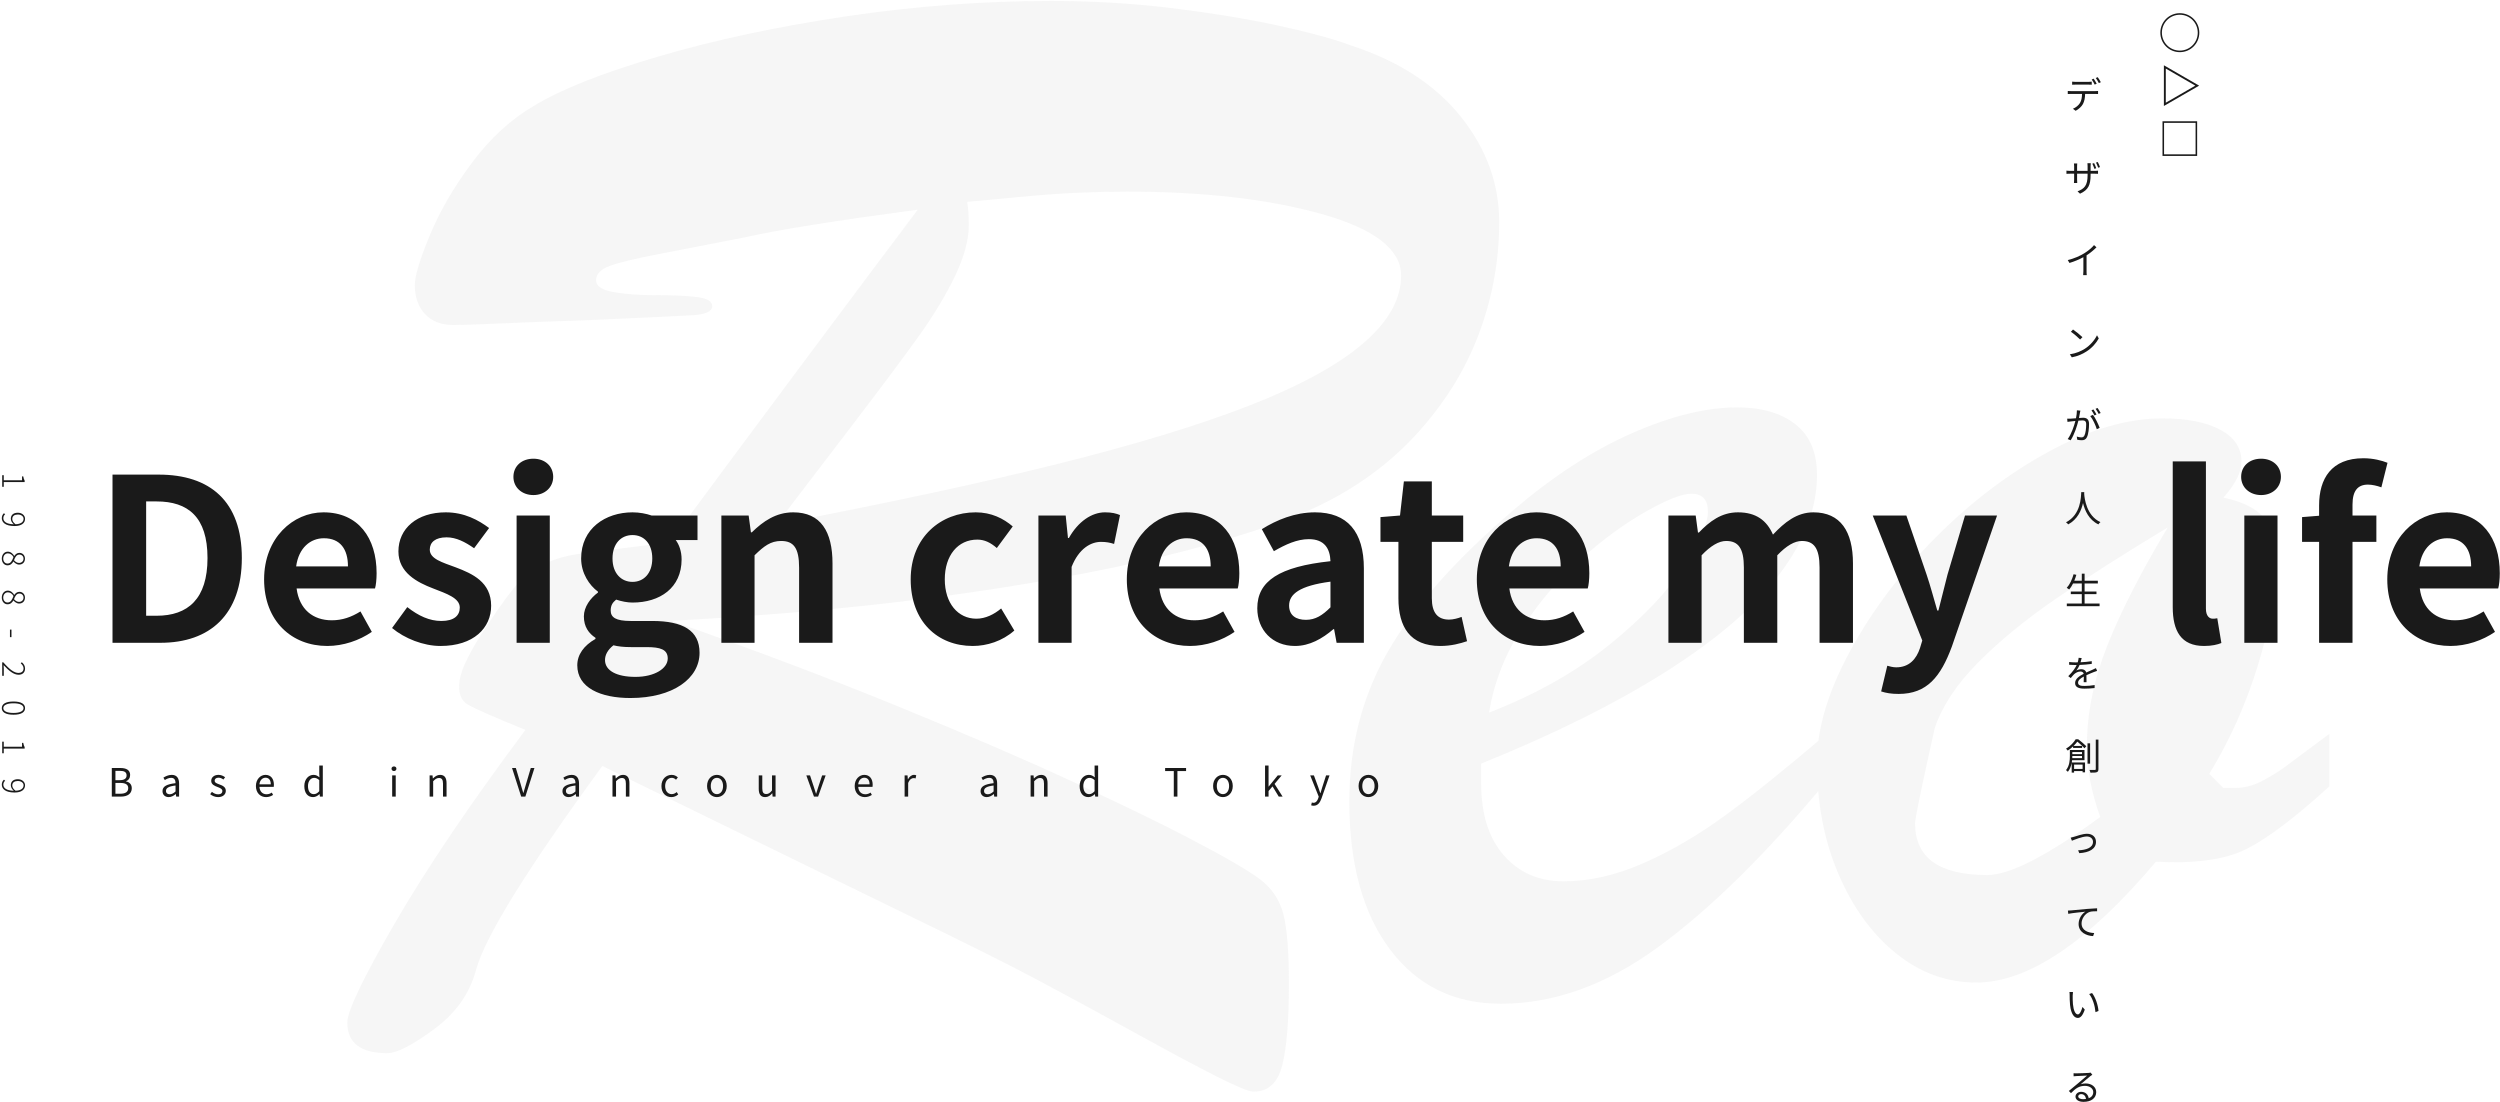 <?xml version="1.0" encoding="UTF-8"?>
<svg width="1089px" height="480px" viewBox="0 0 1089 480" version="1.1" xmlns="http://www.w3.org/2000/svg" xmlns:xlink="http://www.w3.org/1999/xlink">
    <!-- Generator: Sketch 55.2 (78181) - https://sketchapp.com -->
    <title>hero</title>
    <desc>Created with Sketch.</desc>
    <g id="Page-1" stroke="none" stroke-width="1" fill="none" fill-rule="evenodd">
        <g id="home" transform="translate(-389, -309)" fill-rule="nonzero">
            <g id="hero" transform="translate(-91, -140)">
                <g id="maintitle" transform="translate(631, 449)">
                    <path d="M240.234,396.555 L111.377,333.664 C78.564,378.554 60.221,408.176 56.348,422.531 C53.613,432.785 47.518,441.387 38.062,448.337 C28.605,455.287 21.826,458.762 17.725,458.762 C6.103,458.762 0.293,454.318 0.293,445.432 C0.293,440.419 7.186,426.006 20.972,402.194 C34.758,378.382 53.727,350.298 77.881,317.941 C64.437,312.473 56.12,308.827 52.93,307.004 C49.74,305.181 48.486,301.706 49.17,296.579 C49.854,291.452 53.841,283.42 61.133,272.482 C67.513,262.912 72.298,256.475 75.488,253.171 C78.678,249.867 82.438,247.246 86.768,245.31 C91.097,243.373 95.654,242.063 100.439,241.379 C105.225,240.695 118.669,238.986 140.771,236.252 C158.773,211.87 178.312,185.552 199.39,157.297 C220.467,129.042 236.93,107.053 248.779,91.33 C213.004,96.115 188.053,100.103 173.926,103.293 C158.887,106.255 146.297,108.705 136.157,110.642 C126.017,112.578 118.897,114.287 114.795,115.769 C110.693,117.25 108.643,119.357 108.643,122.092 C108.643,124.598 111.149,126.307 116.162,127.219 C121.175,128.13 127.498,128.586 135.132,128.586 C142.765,128.586 148.69,128.871 152.905,129.44 C157.121,130.01 159.229,131.32 159.229,133.371 C159.229,135.65 156.437,136.96 150.854,137.302 C145.272,137.644 129.606,138.384 103.857,139.523 C89.274,139.979 77.026,140.435 67.114,140.891 C57.202,141.346 50.309,141.574 46.436,141.574 C41.195,141.574 37.093,139.979 34.131,136.789 C31.169,133.599 29.688,129.383 29.688,124.143 C29.688,120.269 31.852,113.091 36.182,102.609 C40.511,92.128 46.663,81.532 54.639,70.822 C62.614,60.113 71.728,51.796 81.982,45.871 C93.604,38.807 111.662,31.687 136.157,24.509 C160.653,17.331 187.882,11.521 217.847,7.077 C247.811,2.634 277.49,0.412 306.885,0.412 C324.658,0.412 342.033,1.437 359.009,3.488 C375.985,5.539 391.365,8.046 405.151,11.008 C418.937,13.97 429.818,16.932 437.793,19.895 C458.529,26.731 474.422,37.098 485.474,50.998 C496.525,64.898 502.051,80.165 502.051,96.799 C502.051,112.977 499.259,128.757 493.677,144.138 C488.094,159.519 479.549,173.76 468.042,186.862 C456.535,199.965 442.692,210.617 426.514,218.82 C413.297,225.656 393.246,232.606 366.357,239.67 C339.469,246.734 306.999,253 268.945,258.469 C230.892,263.938 188.395,267.925 141.455,270.432 C176.546,282.736 209.302,295.098 239.722,307.517 C270.142,319.935 295.776,330.987 316.626,340.671 C337.476,350.355 353.825,358.273 365.674,364.426 C382.308,373.085 393.131,379.351 398.145,383.225 C403.158,387.098 406.462,392.111 408.057,398.264 C409.652,404.416 410.449,414.556 410.449,428.684 C410.449,444.634 409.481,456.426 407.544,464.06 C405.607,471.693 401.449,475.51 395.068,475.51 C393.018,475.51 387.606,473.288 378.833,468.845 C370.06,464.401 357.927,457.907 342.432,449.362 C326.937,440.817 312.866,433.184 300.22,426.462 C287.573,419.74 267.578,409.771 240.234,396.555 Z M270.312,87.912 C270.54,89.507 270.711,90.988 270.825,92.355 C270.939,93.723 270.996,95.659 270.996,98.166 C270.996,104.546 269.002,111.895 265.015,120.212 C261.027,128.529 255.9,137.074 249.634,145.847 C243.367,154.62 234.025,167.152 221.606,183.444 C209.188,199.737 197.738,214.719 187.256,228.391 C235.108,219.276 275.952,210.503 309.79,202.072 C343.628,193.641 371.484,185.153 393.359,176.608 C415.234,168.063 431.698,159.063 442.749,149.606 C453.801,140.15 459.326,130.295 459.326,120.041 C459.326,108.648 447.762,99.704 424.634,93.21 C401.505,86.716 373.194,83.469 339.697,83.469 C332.861,83.469 325.627,83.64 317.993,83.981 C310.36,84.323 301.245,85.007 290.649,86.032 C280.054,87.058 273.275,87.684 270.312,87.912 Z M494.189,332.639 L494.189,341.184 C494.189,354.628 497.493,365.109 504.102,372.629 C510.71,380.148 519.368,383.908 530.078,383.908 C541.244,383.908 552.808,381.288 564.771,376.047 C576.733,370.806 588.639,363.856 600.488,355.197 C612.337,346.538 626.807,334.917 643.896,320.334 L643.896,341.184 C618.148,372.173 593.994,395.928 571.436,412.448 C548.877,428.969 525.977,437.229 502.734,437.229 C482.454,437.229 466.39,429.367 454.541,413.645 C442.692,397.922 436.768,376.389 436.768,349.045 C436.768,325.119 442.35,303.415 453.516,283.933 C464.681,264.45 482.91,243.886 508.203,222.238 C525.521,207.427 542.725,196.262 559.814,188.742 C576.904,181.223 592.171,177.463 605.615,177.463 C616.325,177.463 624.813,179.912 631.079,184.812 C637.345,189.711 640.479,197.059 640.479,206.857 C640.479,221.213 635.124,235.511 624.414,249.753 C613.704,263.995 597.355,278.122 575.366,292.136 C553.377,306.149 526.319,319.65 494.189,332.639 Z M497.607,310.422 C518.115,302.447 535.661,292.535 550.244,280.686 C564.828,268.837 575.594,257.5 582.544,246.677 C589.494,235.853 592.969,227.935 592.969,222.922 C592.969,217.681 590.576,215.061 585.791,215.061 C581.689,215.061 575.024,217.681 565.796,222.922 C556.567,228.163 547.225,234.999 537.769,243.43 C528.312,251.861 519.824,261.773 512.305,273.166 C504.785,284.559 499.886,296.978 497.607,310.422 Z M863.672,319.65 L863.672,342.551 C848.633,356.223 836.556,365.337 827.441,369.895 C818.327,374.452 805.225,376.275 788.135,375.363 C758.512,410.455 732.422,428 709.863,428 C697.103,428 685.482,423.785 675,415.354 C664.518,406.922 656.144,395.415 649.878,380.832 C643.612,366.249 640.479,349.956 640.479,331.955 C640.479,317.372 645.321,301.193 655.005,283.42 C664.689,265.646 677.222,249.069 692.603,233.688 C707.983,218.308 724.447,205.889 741.992,196.433 C759.538,186.976 775.83,182.248 790.869,182.248 C801.579,182.248 810.01,183.9 816.162,187.204 C822.314,190.508 825.391,195.122 825.391,201.047 C825.391,205.604 822.77,210.845 817.529,216.77 C826.188,218.592 832.113,221.612 835.303,225.827 C838.493,230.043 840.088,237.733 840.088,248.898 C840.088,259.836 837.524,273.622 832.397,290.256 C827.27,306.89 820.264,322.499 811.377,337.082 L817.529,343.234 L822.656,343.234 C826.53,343.234 830.347,342.266 834.106,340.329 C837.866,338.392 841.227,336.341 844.189,334.177 C847.152,332.012 853.646,327.17 863.672,319.65 Z M793.262,229.758 C774.349,241.151 758.171,251.462 744.727,260.69 C731.282,269.919 719.889,279.261 710.547,288.718 C701.204,298.174 694.938,307.687 691.748,317.258 C686.051,342.779 683.203,356.564 683.203,358.615 C683.203,373.654 693.685,381.174 714.648,381.174 C724.447,381.174 740.853,372.743 763.867,355.881 C759.993,345.171 758.057,334.917 758.057,325.119 C758.057,310.764 761.019,296.123 766.943,281.198 C772.868,266.273 781.641,249.126 793.262,229.758 Z" id="Reo" fill="#C5C5C5" opacity="0.167"></path>
                    <path d="M762.32,36.47 L761.45,36.857 C761.128,36.196 760.58,35.23 760.145,34.634 L760.999,34.263 C761.401,34.843 761.982,35.81 762.32,36.47 Z M758.663,36.857 L753.104,36.857 C752.572,36.857 752.041,36.873 751.622,36.905 L751.622,35.568 C752.089,35.616 752.572,35.665 753.088,35.665 L758.663,35.665 C759.114,35.665 759.694,35.633 760.161,35.568 L760.161,36.905 C759.694,36.873 759.13,36.857 758.663,36.857 Z M751.122,39.693 L761.659,39.693 C761.998,39.693 762.529,39.677 762.916,39.628 L762.916,40.949 C762.562,40.933 762.046,40.917 761.659,40.917 L757.277,40.917 C757.229,42.657 756.971,44.123 756.326,45.316 C755.746,46.395 754.522,47.555 753.152,48.264 L751.96,47.378 C753.217,46.862 754.377,45.928 755.005,44.913 C755.714,43.785 755.891,42.432 755.94,40.917 L751.122,40.917 C750.623,40.917 750.156,40.917 749.721,40.949 L749.721,39.628 C750.156,39.66 750.623,39.693 751.122,39.693 Z M761.917,33.973 L762.771,33.619 C763.19,34.199 763.818,35.214 764.124,35.81 L763.254,36.196 C762.9,35.488 762.384,34.585 761.917,33.973 Z M762.127,73.292 L761.337,73.566 C761.095,72.873 760.725,71.906 760.419,71.294 L761.192,71.052 C761.482,71.633 761.917,72.631 762.127,73.292 Z M759.661,74.436 L761.418,74.436 C762.143,74.436 762.674,74.388 762.9,74.339 L762.9,75.709 C762.723,75.693 762.143,75.66 761.434,75.66 L759.661,75.66 L759.661,76.224 C759.661,80.51 758.727,82.717 755.053,84.377 L753.974,83.346 C756.906,82.234 758.356,80.848 758.356,76.337 L758.356,75.66 L753.781,75.66 L753.781,78.271 C753.781,78.867 753.829,79.576 753.845,79.721 L752.411,79.721 C752.427,79.576 752.492,78.883 752.492,78.271 L752.492,75.66 L750.752,75.66 C750.043,75.66 749.318,75.709 749.141,75.709 L749.141,74.323 C749.286,74.355 750.075,74.436 750.752,74.436 L752.492,74.436 L752.492,72.374 C752.492,71.842 752.443,71.343 752.411,71.197 L753.845,71.197 C753.829,71.343 753.781,71.81 753.781,72.358 L753.781,74.436 L758.356,74.436 L758.356,72.422 C758.356,71.794 758.308,71.262 758.292,71.101 L759.742,71.101 C759.726,71.262 759.661,71.794 759.661,72.422 L759.661,74.436 Z M762.014,70.811 L762.787,70.569 C763.093,71.149 763.528,72.132 763.754,72.793 L762.964,73.05 C762.707,72.341 762.336,71.407 762.014,70.811 Z M761.16,106.762 L762.223,107.729 C761.111,108.857 759.565,110.178 757.905,111.225 L757.905,118.121 C757.905,118.733 757.937,119.523 758.002,119.845 L756.423,119.845 C756.471,119.539 756.52,118.733 756.52,118.121 L756.52,112.031 C754.796,112.982 752.572,113.916 750.462,114.544 L749.721,113.288 C752.411,112.659 755.15,111.435 756.922,110.323 C758.566,109.308 760.258,107.906 761.16,106.762 Z M752.008,143.536 C753.152,144.293 755.215,145.969 756.117,146.871 L755.102,147.886 C754.296,147.048 752.282,145.324 751.09,144.519 L752.008,143.536 Z M750.623,154.331 C753.442,153.912 755.537,152.929 757.067,151.978 C759.549,150.416 761.514,148.031 762.449,146.049 L763.222,147.419 C762.11,149.433 760.241,151.624 757.809,153.138 C756.197,154.17 754.167,155.152 751.477,155.652 L750.623,154.331 Z M764.044,179.906 L763.174,180.293 C762.819,179.6 762.288,178.682 761.837,178.07 L762.69,177.715 C763.109,178.295 763.738,179.31 764.044,179.906 Z M762.239,180.567 L761.353,180.954 C761.031,180.309 760.483,179.326 760.048,178.714 L760.902,178.36 C761.305,178.924 761.901,179.923 762.239,180.567 Z M753.7,178.73 L755.215,178.875 C755.15,179.181 755.07,179.504 755.021,179.826 C754.925,180.293 754.78,181.228 754.602,182.081 C755.344,182.017 756.004,181.969 756.391,181.969 C757.825,181.969 758.985,182.533 758.985,184.692 C758.985,186.593 758.727,189.106 758.066,190.443 C757.551,191.507 756.761,191.765 755.73,191.765 C755.118,191.765 754.361,191.652 753.845,191.539 L753.636,190.17 C754.312,190.395 755.15,190.524 755.601,190.524 C756.181,190.524 756.649,190.395 756.987,189.702 C757.502,188.639 757.744,186.561 757.744,184.837 C757.744,183.387 757.084,183.129 756.052,183.129 C755.666,183.129 755.037,183.177 754.345,183.242 C753.765,185.529 752.669,189.122 750.993,191.797 L749.688,191.265 C751.316,189.09 752.492,185.497 753.04,183.37 C752.202,183.451 751.444,183.532 751.026,183.58 C750.639,183.628 749.994,183.693 749.592,183.773 L749.463,182.371 C749.962,182.388 750.365,182.388 750.881,182.371 C751.412,182.355 752.331,182.275 753.297,182.194 C753.523,181.05 753.716,179.81 753.7,178.73 Z M759.516,181.244 L760.693,180.696 C761.691,181.985 763.077,184.885 763.609,186.367 L762.368,186.979 C761.885,185.336 760.628,182.549 759.516,181.244 Z M755.585,214.36 L756.906,214.36 C756.89,214.569 756.89,214.827 756.874,215.101 C757.019,217.228 757.889,224.671 763.947,227.442 C763.609,227.7 763.238,228.103 763.061,228.425 C758.904,226.46 757.132,222.335 756.359,219.113 C755.65,222.335 753.99,226.218 749.914,228.425 C749.704,228.135 749.318,227.765 748.947,227.507 C755.472,224.172 755.472,216.486 755.585,214.36 Z M757.051,262.911 L763.577,262.911 L763.577,264.071 L749.302,264.071 L749.302,262.911 L755.827,262.911 L755.827,258.818 L751.042,258.818 L751.042,257.658 L755.827,257.658 L755.827,254.146 L752.041,254.146 C751.525,255.161 750.961,256.047 750.349,256.772 C750.123,256.579 749.592,256.224 749.269,256.063 C750.591,254.645 751.622,252.422 752.25,250.134 L753.458,250.392 C753.201,251.278 752.911,252.148 752.556,252.97 L755.827,252.97 L755.827,249.876 L757.051,249.876 L757.051,252.97 L762.819,252.97 L762.819,254.146 L757.051,254.146 L757.051,257.658 L762.223,257.658 L762.223,258.818 L757.051,258.818 L757.051,262.911 Z M757.889,297.171 L756.649,297.171 C756.697,296.558 756.713,295.527 756.713,294.689 C755.231,295.495 754.2,296.317 754.2,297.364 C754.2,298.621 755.44,298.798 757.084,298.798 C758.324,298.798 760.032,298.653 761.434,298.411 L761.401,299.716 C760.193,299.861 758.421,299.974 757.035,299.974 C754.747,299.974 752.911,299.491 752.911,297.541 C752.911,295.656 754.812,294.464 756.665,293.497 C756.504,292.837 755.924,292.514 755.231,292.514 C754.183,292.514 753.217,293.03 752.476,293.69 C752.025,294.126 751.573,294.722 751.026,295.366 L749.93,294.544 C751.96,292.579 753.007,290.935 753.603,289.679 L752.943,289.679 C752.266,289.679 751.187,289.646 750.317,289.582 L750.317,288.374 C751.171,288.47 752.282,288.535 753.007,288.535 C753.346,288.535 753.684,288.535 754.055,288.519 C754.28,287.81 754.425,287.085 754.457,286.537 L755.779,286.65 C755.666,287.101 755.521,287.761 755.295,288.486 C756.922,288.406 758.663,288.261 760.177,288.003 L760.161,289.195 C758.582,289.437 756.616,289.582 754.876,289.646 C754.522,290.468 754.022,291.354 753.442,292.095 C754.022,291.725 754.941,291.499 755.65,291.499 C756.681,291.499 757.519,291.999 757.76,292.949 C758.856,292.434 759.823,292.047 760.66,291.66 C761.144,291.451 761.53,291.258 761.982,291.032 L762.497,292.24 C762.094,292.353 761.514,292.579 761.095,292.74 C760.193,293.094 759.049,293.562 757.841,294.126 C757.857,295.044 757.873,296.397 757.889,297.171 Z M755.924,327.596 L751.702,327.596 L751.702,328.514 L755.924,328.514 L755.924,327.596 Z M751.686,330.238 L755.924,330.238 L755.924,329.304 L751.702,329.304 L751.702,329.32 C751.702,329.61 751.702,329.916 751.686,330.238 Z M756.181,333.058 L752.476,333.058 L752.476,334.959 L756.181,334.959 L756.181,333.058 Z M757.003,331.141 L751.606,331.141 C751.573,331.463 751.525,331.801 751.461,332.139 L757.245,332.139 L757.245,336.425 L756.181,336.425 L756.181,335.877 L752.476,335.877 L752.476,336.538 L751.428,336.538 L751.428,332.349 C751.154,333.718 750.655,335.104 749.753,336.216 C749.608,335.99 749.173,335.603 748.947,335.475 C750.462,333.638 750.639,331.141 750.639,329.304 L750.639,326.694 L757.003,326.694 L757.003,331.141 Z M753.168,322.021 L754.264,322.021 C755.456,322.924 756.987,324.213 757.792,325.05 L757.003,325.953 C756.31,325.179 755.005,323.923 753.893,323.052 C753.442,323.633 752.895,324.293 752.234,324.938 L755.956,324.938 L755.956,325.808 L752.041,325.808 L752.041,325.131 C751.38,325.759 750.591,326.388 749.704,326.952 C749.559,326.71 749.189,326.307 748.947,326.146 C750.945,324.954 752.379,323.326 753.168,322.021 Z M759.452,323.794 L759.452,332.655 L758.324,332.655 L758.324,323.794 L759.452,323.794 Z M761.917,322.182 L763.077,322.182 L763.077,334.991 C763.077,335.797 762.868,336.151 762.368,336.361 C761.869,336.554 761.015,336.586 759.581,336.57 C759.533,336.264 759.339,335.716 759.162,335.378 C760.258,335.426 761.208,335.41 761.514,335.394 C761.788,335.394 761.917,335.297 761.917,335.007 L761.917,322.182 Z M750.993,364.885 C751.461,364.804 751.992,364.659 752.476,364.498 C753.62,364.144 756.23,363.193 758.115,363.193 C760.37,363.193 762.014,364.547 762.014,366.722 C762.014,369.799 759.049,371.378 754.747,371.636 L754.232,370.395 C757.68,370.282 760.709,369.316 760.709,366.706 C760.709,365.352 759.645,364.369 758.018,364.369 C756.036,364.369 752.556,365.819 751.525,366.222 L750.993,364.885 Z M749.785,396.648 C750.397,396.631 750.897,396.599 751.203,396.567 C752.25,396.47 755.263,396.164 758.195,395.923 C759.935,395.778 761.434,395.697 762.497,395.649 L762.497,396.938 C761.595,396.938 760.193,396.954 759.371,397.195 C757.1,397.92 755.73,400.337 755.73,402.222 C755.73,405.348 758.63,406.331 761.224,406.427 L760.757,407.765 C757.809,407.652 754.441,406.073 754.441,402.512 C754.441,400.015 755.94,398.001 757.406,397.131 C756.004,397.292 751.654,397.711 749.93,398.065 L749.785,396.648 Z M751.992,432.132 C751.928,432.519 751.88,433.26 751.863,433.679 C751.847,434.678 751.863,436.144 751.976,437.449 C752.234,440.123 753.007,441.88 754.135,441.88 C754.957,441.88 755.698,440.236 756.117,438.625 L757.132,439.785 C756.181,442.492 755.198,443.41 754.103,443.41 C752.605,443.41 751.154,441.912 750.719,437.771 C750.558,436.385 750.542,434.452 750.542,433.518 C750.542,433.147 750.526,432.486 750.446,432.1 L751.992,432.132 Z M760.306,432.567 C761.74,434.42 762.884,437.69 763.109,440.381 L761.804,440.897 C761.53,438.029 760.564,434.871 759.049,433.002 L760.306,432.567 Z M756.391,478.814 C756.842,478.814 757.277,478.782 757.664,478.717 C757.519,477.461 756.761,476.591 755.553,476.591 C754.828,476.591 754.28,477.026 754.28,477.573 C754.28,478.363 755.198,478.814 756.391,478.814 Z M759.678,467.23 L760.419,468.164 C760.129,468.358 759.774,468.599 759.533,468.776 C758.743,469.373 756.6,471.258 755.376,472.289 C756.101,472.047 756.826,471.95 757.535,471.95 C760.193,471.95 762.11,473.562 762.11,475.721 C762.11,478.298 759.968,479.974 756.6,479.974 C754.425,479.974 753.088,479.007 753.088,477.686 C753.088,476.591 754.071,475.592 755.553,475.592 C757.551,475.592 758.63,476.929 758.84,478.411 C760.096,477.928 760.821,477.009 760.821,475.704 C760.821,474.142 759.243,472.998 757.229,472.998 C754.602,472.998 753.152,474.109 751.122,476.172 L750.188,475.221 C751.509,474.126 753.555,472.418 754.49,471.644 C755.376,470.903 757.357,469.228 758.147,468.519 C757.309,468.551 754.167,468.696 753.346,468.744 C752.975,468.76 752.605,468.776 752.266,468.841 L752.234,467.504 C752.588,467.552 753.04,467.552 753.362,467.552 C754.183,467.552 757.97,467.439 758.808,467.359 C759.275,467.31 759.5,467.278 759.678,467.23 Z" id="デザインが僕の人生を創っている" fill="#1A1A1A"></path>
                    <path d="M775.932,45.32 C771.235,45.32 767.443,41.529 767.443,36.832 C767.443,32.135 771.235,28.343 775.932,28.343 C780.629,28.343 784.421,32.135 784.421,36.832 C784.421,41.529 780.629,45.32 775.932,45.32 Z M768.122,36.832 C768.122,41.152 771.612,44.641 775.932,44.641 C780.252,44.641 783.741,41.152 783.741,36.832 C783.741,32.512 780.252,29.022 775.932,29.022 C771.612,29.022 768.122,32.512 768.122,36.832 Z M799.002,28.419 L807.868,43.774 L790.136,43.774 L799.002,28.419 Z M799.002,30.079 L791.57,42.944 L806.435,42.944 L799.002,30.079 Z M814.527,29.286 L829.618,29.286 L829.618,44.377 L814.527,44.377 L814.527,29.286 Z M815.206,29.965 L815.206,43.698 L828.939,43.698 L828.939,29.965 L815.206,29.965 Z" id="○△□" fill="#1A1A1A" transform="translate(798.531, 36.832) rotate(-270) translate(-798.531, -36.832) "></path>
                </g>
                <g id="maintext" transform="translate(480.5, 526)" fill="#1A1A1A">
                    <path d="M48.509,203 L48.509,129.74 L68.606,129.74 C90.98,129.74 104.84,141.323 104.84,166.073 C104.84,190.724 90.98,203 69.398,203 L48.509,203 Z M63.161,191.219 L67.715,191.219 C81.377,191.219 89.891,183.893 89.891,166.073 C89.891,148.154 81.377,141.422 67.715,141.422 L63.161,141.422 L63.161,191.219 Z M142.064,204.386 C126.62,204.386 114.542,193.595 114.542,175.379 C114.542,157.361 127.115,146.174 140.381,146.174 C155.627,146.174 163.547,157.361 163.547,172.706 C163.547,175.379 163.25,178.052 162.854,179.339 L128.699,179.339 C129.887,188.447 135.827,193.199 144.044,193.199 C148.598,193.199 152.558,191.813 156.518,189.338 L161.468,198.248 C156.023,202.01 148.994,204.386 142.064,204.386 Z M128.501,169.736 L151.073,169.736 C151.073,162.212 147.707,157.46 140.579,157.46 C134.738,157.46 129.59,161.618 128.501,169.736 Z M191.366,204.386 C183.941,204.386 175.724,201.119 170.279,196.565 L176.912,187.457 C181.862,191.318 186.614,193.496 191.762,193.496 C197.306,193.496 199.781,191.12 199.781,187.655 C199.781,183.497 194.039,181.616 188.198,179.339 C181.169,176.666 173.051,172.409 173.051,163.202 C173.051,153.203 181.169,146.174 193.643,146.174 C201.761,146.174 207.899,149.54 212.552,153.005 L206.018,161.816 C202.058,159.044 198.197,157.064 194.039,157.064 C189.089,157.064 186.713,159.242 186.713,162.41 C186.713,166.469 192.158,167.954 197.999,170.132 C205.325,172.904 213.443,176.567 213.443,186.863 C213.443,196.565 205.82,204.386 191.366,204.386 Z M224.531,203 L224.531,147.56 L238.985,147.56 L238.985,203 L224.531,203 Z M231.857,138.65 C226.808,138.65 223.145,135.284 223.145,130.73 C223.145,125.978 226.808,122.81 231.857,122.81 C236.807,122.81 240.47,125.978 240.47,130.73 C240.47,135.284 236.807,138.65 231.857,138.65 Z M274.13,227.057 C261.062,227.057 250.964,222.602 250.964,212.801 C250.964,208.148 253.835,204.188 258.884,201.317 L258.884,200.822 C256.013,198.941 253.835,196.07 253.835,191.516 C253.835,187.358 256.706,183.497 259.973,181.121 L259.973,180.725 C256.211,177.953 252.647,172.706 252.647,166.271 C252.647,153.203 263.24,146.174 275.021,146.174 C278.09,146.174 281.06,146.768 283.337,147.56 L303.335,147.56 L303.335,158.252 L293.831,158.252 C295.316,160.133 296.405,163.202 296.405,166.667 C296.405,179.141 286.901,185.477 275.021,185.477 C272.843,185.477 270.269,184.982 267.893,184.19 C266.309,185.477 265.517,186.764 265.517,188.942 C265.517,191.912 267.695,193.496 274.229,193.496 L283.634,193.496 C296.999,193.496 304.226,197.654 304.226,207.356 C304.226,218.543 292.643,227.057 274.13,227.057 Z M275.021,176.468 C279.872,176.468 283.634,172.805 283.634,166.271 C283.634,159.737 279.971,156.074 275.021,156.074 C270.071,156.074 266.309,159.737 266.309,166.271 C266.309,172.805 270.17,176.468 275.021,176.468 Z M276.308,217.85 C284.624,217.85 290.366,214.187 290.366,209.831 C290.366,205.871 287.099,204.881 281.159,204.881 L274.427,204.881 C271.061,204.881 268.685,204.584 266.705,204.089 C264.23,206.069 263.042,208.247 263.042,210.524 C263.042,215.177 268.19,217.85 276.308,217.85 Z M313.73,203 L313.73,147.56 L325.61,147.56 L326.6,154.886 L326.996,154.886 C331.847,150.134 337.49,146.174 345.014,146.174 C356.993,146.174 362.141,154.49 362.141,168.449 L362.141,203 L347.588,203 L347.588,170.231 C347.588,161.717 345.212,158.648 339.767,158.648 C335.213,158.648 332.342,160.826 328.184,164.885 L328.184,203 L313.73,203 Z M423.224,204.386 C407.879,204.386 396.197,193.694 396.197,175.379 C396.197,156.866 409.463,146.174 424.511,146.174 C431.342,146.174 436.589,148.847 440.648,152.312 L433.718,161.717 C430.946,159.341 428.372,158.054 425.204,158.054 C416.789,158.054 411.047,164.885 411.047,175.379 C411.047,185.774 416.789,192.506 424.808,192.506 C428.768,192.506 432.53,190.625 435.599,188.051 L441.341,197.654 C436.094,202.307 429.362,204.386 423.224,204.386 Z M451.835,203 L451.835,147.56 L463.715,147.56 L464.705,157.361 L465.101,157.361 C469.16,150.134 475.1,146.174 480.842,146.174 C483.911,146.174 485.693,146.669 487.376,147.362 L484.802,159.935 C482.921,159.341 481.337,159.044 479.06,159.044 C474.704,159.044 469.457,161.915 466.289,169.934 L466.289,203 L451.835,203 Z M517.868,204.386 C502.424,204.386 490.346,193.595 490.346,175.379 C490.346,157.361 502.919,146.174 516.185,146.174 C531.431,146.174 539.351,157.361 539.351,172.706 C539.351,175.379 539.054,178.052 538.658,179.339 L504.503,179.339 C505.691,188.447 511.631,193.199 519.848,193.199 C524.402,193.199 528.362,191.813 532.322,189.338 L537.272,198.248 C531.827,202.01 524.798,204.386 517.868,204.386 Z M504.305,169.736 L526.877,169.736 C526.877,162.212 523.511,157.46 516.383,157.46 C510.542,157.46 505.394,161.618 504.305,169.736 Z M563.606,204.386 C553.706,204.386 547.172,197.357 547.172,187.952 C547.172,176.072 556.775,169.835 579.05,167.459 C578.852,162.014 576.476,157.856 569.645,157.856 C564.497,157.856 559.547,160.133 554.399,163.103 L549.152,153.5 C555.686,149.441 563.606,146.174 572.318,146.174 C586.376,146.174 593.603,154.589 593.603,170.627 L593.603,203 L581.723,203 L580.634,197.06 L580.337,197.06 C575.486,201.218 569.942,204.386 563.606,204.386 Z M568.358,193.001 C572.516,193.001 575.585,191.021 579.05,187.556 L579.05,176.369 C565.586,178.151 561.032,181.814 561.032,186.764 C561.032,191.12 564.101,193.001 568.358,193.001 Z M626.867,204.386 C613.7,204.386 608.651,196.07 608.651,183.596 L608.651,159.044 L600.83,159.044 L600.83,148.253 L609.344,147.56 L611.027,132.71 L623.204,132.71 L623.204,147.56 L636.866,147.56 L636.866,159.044 L623.204,159.044 L623.204,183.596 C623.204,189.932 625.778,192.902 630.728,192.902 C632.51,192.902 634.688,192.308 636.173,191.714 L638.549,202.307 C635.579,203.297 631.718,204.386 626.867,204.386 Z M670.328,204.386 C654.884,204.386 642.806,193.595 642.806,175.379 C642.806,157.361 655.379,146.174 668.645,146.174 C683.891,146.174 691.811,157.361 691.811,172.706 C691.811,175.379 691.514,178.052 691.118,179.339 L656.963,179.339 C658.151,188.447 664.091,193.199 672.308,193.199 C676.862,193.199 680.822,191.813 684.782,189.338 L689.732,198.248 C684.287,202.01 677.258,204.386 670.328,204.386 Z M656.765,169.736 L679.337,169.736 C679.337,162.212 675.971,157.46 668.843,157.46 C663.002,157.46 657.854,161.618 656.765,169.736 Z M726.263,203 L726.263,147.56 L738.143,147.56 L739.133,154.985 L739.529,154.985 C744.182,150.134 749.33,146.174 756.557,146.174 C764.477,146.174 769.13,149.738 771.803,155.876 C776.852,150.53 782.198,146.174 789.425,146.174 C801.206,146.174 806.651,154.49 806.651,168.449 L806.651,203 L792.098,203 L792.098,170.231 C792.098,161.717 789.623,158.648 784.376,158.648 C781.208,158.648 777.644,160.727 773.684,164.885 L773.684,203 L759.131,203 L759.131,170.231 C759.131,161.717 756.656,158.648 751.409,158.648 C748.241,158.648 744.677,160.727 740.717,164.885 L740.717,203 L726.263,203 Z M826.55,225.275 C823.283,225.275 821.105,224.879 818.927,224.186 L821.6,212.999 C822.59,213.296 824.174,213.692 825.461,213.692 C831.104,213.692 834.272,210.128 835.856,205.277 L836.846,202.01 L815.264,147.56 L829.916,147.56 L838.727,173.3 C840.41,178.25 841.796,183.596 843.38,188.942 L843.875,188.942 C845.162,183.794 846.548,178.448 847.835,173.3 L855.458,147.56 L869.417,147.56 L849.716,204.683 C844.865,217.751 838.925,225.275 826.55,225.275 Z M959.606,204.386 C949.508,204.386 945.944,197.753 945.944,187.457 L945.944,123.998 L960.398,123.998 L960.398,188.15 C960.398,191.417 961.982,192.506 963.368,192.506 C963.962,192.506 964.358,192.506 965.348,192.308 L967.13,203.099 C965.447,203.792 962.972,204.386 959.606,204.386 Z M977.129,203 L977.129,147.56 L991.583,147.56 L991.583,203 L977.129,203 Z M984.455,138.65 C979.406,138.65 975.743,135.284 975.743,130.73 C975.743,125.978 979.406,122.81 984.455,122.81 C989.405,122.81 993.068,125.978 993.068,130.73 C993.068,135.284 989.405,138.65 984.455,138.65 Z M1039.499,124.592 L1036.826,135.284 C1034.945,134.591 1032.767,134.096 1030.985,134.096 C1026.629,134.096 1024.253,136.67 1024.253,142.808 L1024.253,147.56 L1034.648,147.56 L1034.648,159.044 L1024.253,159.044 L1024.253,203 L1009.7,203 L1009.7,159.044 L1002.275,159.044 L1002.275,148.253 L1009.7,147.659 L1009.7,143.105 C1009.7,131.522 1015.046,122.612 1029.005,122.612 C1033.262,122.612 1037.024,123.602 1039.499,124.592 Z M1066.922,204.386 C1051.478,204.386 1039.4,193.595 1039.4,175.379 C1039.4,157.361 1051.973,146.174 1065.239,146.174 C1080.485,146.174 1088.405,157.361 1088.405,172.706 C1088.405,175.379 1088.108,178.052 1087.712,179.339 L1053.557,179.339 C1054.745,188.447 1060.685,193.199 1068.902,193.199 C1073.456,193.199 1077.416,191.813 1081.376,189.338 L1086.326,198.248 C1080.881,202.01 1073.852,204.386 1066.922,204.386 Z M1053.359,169.736 L1075.931,169.736 C1075.931,162.212 1072.565,157.46 1065.437,157.46 C1059.596,157.46 1054.448,161.618 1053.359,169.736 Z" id="Designcreatemylife" transform="translate(568.457, 174.834) rotate(-360) translate(-568.457, -174.834) "></path>
                    <path d="M-63.765,204 L-63.765,203.316 L-61.551,203.316 L-61.551,195.358 L-63.255,195.358 L-63.255,194.834 C-62.464,194.7 -61.86,194.485 -61.39,194.217 L-60.759,194.217 L-60.759,203.316 L-58.719,203.316 L-58.719,204 L-63.765,204 Z M-44.675,199.612 C-43.951,199.612 -43.132,199.196 -42.394,198.176 C-42.474,196.042 -43.253,194.687 -44.783,194.687 C-45.843,194.687 -46.635,195.747 -46.635,197.169 C-46.635,198.578 -46.031,199.612 -44.675,199.612 Z M-47.212,203.235 L-46.742,202.725 C-46.299,203.235 -45.709,203.503 -45.038,203.503 C-43.682,203.503 -42.461,202.322 -42.38,198.941 C-43.025,199.719 -43.857,200.242 -44.769,200.242 C-46.406,200.242 -47.413,199.155 -47.413,197.169 C-47.413,195.331 -46.192,194.042 -44.769,194.042 C-42.877,194.042 -41.616,195.626 -41.616,198.578 C-41.616,202.698 -43.266,204.174 -45.051,204.174 C-46.004,204.174 -46.688,203.785 -47.212,203.235 Z M-27.424,204.174 C-29.182,204.174 -30.457,203.061 -30.457,201.571 C-30.457,200.229 -29.49,199.276 -28.591,198.78 L-28.591,198.726 C-29.289,198.256 -29.933,197.532 -29.933,196.498 C-29.933,195.076 -28.833,194.083 -27.41,194.083 C-25.787,194.083 -24.82,195.17 -24.82,196.646 C-24.82,197.706 -25.612,198.632 -26.162,199.075 L-26.162,199.142 C-25.33,199.638 -24.498,200.35 -24.498,201.692 C-24.498,203.074 -25.679,204.174 -27.424,204.174 Z M-26.739,198.86 C-25.961,198.216 -25.545,197.478 -25.545,196.673 C-25.545,195.613 -26.229,194.713 -27.424,194.713 C-28.444,194.713 -29.182,195.465 -29.182,196.498 C-29.182,197.827 -27.961,198.377 -26.739,198.86 Z M-27.424,203.544 C-26.122,203.544 -25.277,202.725 -25.277,201.678 C-25.277,200.189 -26.645,199.652 -28.122,199.075 C-29.048,199.625 -29.719,200.471 -29.719,201.531 C-29.719,202.671 -28.752,203.544 -27.424,203.544 Z M-10.454,204.174 C-12.212,204.174 -13.487,203.061 -13.487,201.571 C-13.487,200.229 -12.521,199.276 -11.622,198.78 L-11.622,198.726 C-12.319,198.256 -12.964,197.532 -12.964,196.498 C-12.964,195.076 -11.863,194.083 -10.441,194.083 C-8.817,194.083 -7.851,195.17 -7.851,196.646 C-7.851,197.706 -8.642,198.632 -9.193,199.075 L-9.193,199.142 C-8.361,199.638 -7.529,200.35 -7.529,201.692 C-7.529,203.074 -8.709,204.174 -10.454,204.174 Z M-9.77,198.86 C-8.991,198.216 -8.575,197.478 -8.575,196.673 C-8.575,195.613 -9.26,194.713 -10.454,194.713 C-11.474,194.713 -12.212,195.465 -12.212,196.498 C-12.212,197.827 -10.991,198.377 -9.77,198.86 Z M-10.454,203.544 C-9.152,203.544 -8.307,202.725 -8.307,201.678 C-8.307,200.189 -9.676,199.652 -11.152,199.075 C-12.078,199.625 -12.749,200.471 -12.749,201.531 C-12.749,202.671 -11.783,203.544 -10.454,203.544 Z M3.483,200.618 L3.483,199.961 L6.784,199.961 L6.784,200.618 L3.483,200.618 Z M17.742,204 L17.742,203.517 C21.056,200.658 22.371,198.645 22.371,196.874 C22.371,195.653 21.754,194.7 20.372,194.7 C19.526,194.7 18.761,195.223 18.198,195.921 L17.701,195.451 C18.439,194.633 19.271,194.042 20.452,194.042 C22.157,194.042 23.163,195.156 23.163,196.847 C23.163,198.9 21.58,200.954 18.976,203.383 C19.513,203.342 20.077,203.302 20.587,203.302 L23.633,203.302 L23.633,204 L17.742,204 Z M37.704,204.174 C35.919,204.174 34.819,202.51 34.819,199.075 C34.819,195.68 35.919,194.042 37.704,194.042 C39.475,194.042 40.576,195.68 40.576,199.075 C40.576,202.51 39.475,204.174 37.704,204.174 Z M37.704,203.517 C38.965,203.517 39.797,202.041 39.797,199.075 C39.797,196.163 38.965,194.7 37.704,194.7 C36.429,194.7 35.597,196.163 35.597,199.075 C35.597,202.041 36.429,203.517 37.704,203.517 Z M52.312,204 L52.312,203.316 L54.526,203.316 L54.526,195.358 L52.822,195.358 L52.822,194.834 C53.613,194.7 54.217,194.485 54.687,194.217 L55.318,194.217 L55.318,203.316 L57.358,203.316 L57.358,204 L52.312,204 Z M71.402,199.612 C72.126,199.612 72.945,199.196 73.683,198.176 C73.603,196.042 72.824,194.687 71.294,194.687 C70.234,194.687 69.442,195.747 69.442,197.169 C69.442,198.578 70.046,199.612 71.402,199.612 Z M68.865,203.235 L69.335,202.725 C69.778,203.235 70.368,203.503 71.039,203.503 C72.395,203.503 73.616,202.322 73.697,198.941 C73.052,199.719 72.22,200.242 71.308,200.242 C69.671,200.242 68.664,199.155 68.664,197.169 C68.664,195.331 69.885,194.042 71.308,194.042 C73.2,194.042 74.462,195.626 74.462,198.578 C74.462,202.698 72.811,204.174 71.026,204.174 C70.073,204.174 69.389,203.785 68.865,203.235 Z" id="1988-2019" transform="translate(5.348, 199.108) rotate(-270) translate(-5.348, -199.108) "></path>
                    <path d="M48.2,270 L48.2,257.539 L51.906,257.539 C54.439,257.539 56.19,258.389 56.19,260.582 C56.19,261.823 55.527,262.911 54.354,263.285 L54.354,263.37 C55.85,263.659 56.904,264.645 56.904,266.345 C56.904,268.793 54.966,270 52.178,270 L48.2,270 Z M49.781,262.843 L51.634,262.843 C53.776,262.843 54.643,262.044 54.643,260.786 C54.643,259.324 53.64,258.78 51.702,258.78 L49.781,258.78 L49.781,262.843 Z M49.781,268.742 L51.957,268.742 C54.099,268.742 55.357,267.977 55.357,266.294 C55.357,264.747 54.133,264.05 51.957,264.05 L49.781,264.05 L49.781,268.742 Z M72.99,270.221 C71.443,270.221 70.287,269.269 70.287,267.603 C70.287,265.597 72.038,264.594 75.965,264.152 C75.965,262.962 75.574,261.823 74.061,261.823 C72.99,261.823 72.021,262.316 71.29,262.809 L70.678,261.738 C71.528,261.194 72.837,260.531 74.316,260.531 C76.56,260.531 77.512,262.044 77.512,264.322 L77.512,270 L76.237,270 L76.101,268.895 L76.05,268.895 C75.166,269.626 74.129,270.221 72.99,270.221 Z M73.432,268.98 C74.333,268.98 75.064,268.555 75.965,267.756 L75.965,265.172 C72.854,265.546 71.8,266.311 71.8,267.501 C71.8,268.555 72.514,268.98 73.432,268.98 Z M94.498,270.221 C93.189,270.221 91.931,269.677 91.047,268.946 L91.812,267.926 C92.611,268.572 93.444,269.014 94.549,269.014 C95.773,269.014 96.368,268.368 96.368,267.569 C96.368,266.634 95.28,266.209 94.26,265.818 C92.968,265.342 91.506,264.713 91.506,263.149 C91.506,261.687 92.679,260.531 94.685,260.531 C95.824,260.531 96.827,261.007 97.558,261.568 L96.81,262.571 C96.164,262.095 95.518,261.755 94.685,261.755 C93.529,261.755 93.002,262.367 93.002,263.081 C93.002,263.965 94.005,264.288 95.042,264.679 C96.385,265.189 97.864,265.733 97.864,267.484 C97.864,268.98 96.674,270.221 94.498,270.221 Z M115.395,270.221 C112.947,270.221 110.975,268.436 110.975,265.393 C110.975,262.401 112.998,260.531 115.14,260.531 C117.486,260.531 118.812,262.231 118.812,264.866 C118.812,265.206 118.778,265.529 118.744,265.75 L112.522,265.75 C112.624,267.722 113.831,268.98 115.582,268.98 C116.483,268.98 117.214,268.708 117.894,268.249 L118.455,269.269 C117.639,269.796 116.653,270.221 115.395,270.221 Z M112.505,264.645 L117.452,264.645 C117.452,262.775 116.602,261.772 115.157,261.772 C113.848,261.772 112.692,262.826 112.505,264.645 Z M135.866,270.221 C133.554,270.221 132.058,268.47 132.058,265.393 C132.058,262.401 133.945,260.531 136.053,260.531 C137.141,260.531 137.838,260.939 138.654,261.619 L138.569,260.021 L138.569,256.468 L140.116,256.468 L140.116,270 L138.858,270 L138.705,268.912 L138.671,268.912 C137.94,269.626 136.971,270.221 135.866,270.221 Z M136.206,268.929 C137.056,268.929 137.804,268.504 138.569,267.654 L138.569,262.809 C137.787,262.112 137.09,261.84 136.325,261.84 C134.829,261.84 133.656,263.268 133.656,265.376 C133.656,267.603 134.574,268.929 136.206,268.929 Z M170.332,270 L170.332,260.769 L171.879,260.769 L171.879,270 L170.332,270 Z M171.114,258.865 C170.502,258.865 170.043,258.44 170.043,257.862 C170.043,257.233 170.502,256.859 171.114,256.859 C171.726,256.859 172.185,257.233 172.185,257.862 C172.185,258.44 171.726,258.865 171.114,258.865 Z M186.639,270 L186.639,260.769 L187.914,260.769 L188.05,262.095 L188.101,262.095 C188.985,261.228 189.937,260.531 191.195,260.531 C193.133,260.531 194.017,261.789 194.017,264.152 L194.017,270 L192.47,270 L192.47,264.356 C192.47,262.622 191.943,261.891 190.719,261.891 C189.767,261.891 189.121,262.367 188.186,263.302 L188.186,270 L186.639,270 Z M226.528,270 L222.55,257.539 L224.199,257.539 L226.222,264.288 C226.664,265.75 226.953,266.94 227.429,268.402 L227.497,268.402 C227.956,266.94 228.262,265.75 228.704,264.288 L230.71,257.539 L232.308,257.539 L228.347,270 L226.528,270 Z M247.204,270.221 C245.657,270.221 244.501,269.269 244.501,267.603 C244.501,265.597 246.252,264.594 250.179,264.152 C250.179,262.962 249.788,261.823 248.275,261.823 C247.204,261.823 246.235,262.316 245.504,262.809 L244.892,261.738 C245.742,261.194 247.051,260.531 248.53,260.531 C250.774,260.531 251.726,262.044 251.726,264.322 L251.726,270 L250.451,270 L250.315,268.895 L250.264,268.895 C249.38,269.626 248.343,270.221 247.204,270.221 Z M247.646,268.98 C248.547,268.98 249.278,268.555 250.179,267.756 L250.179,265.172 C247.068,265.546 246.014,266.311 246.014,267.501 C246.014,268.555 246.728,268.98 247.646,268.98 Z M266.298,270 L266.298,260.769 L267.573,260.769 L267.709,262.095 L267.76,262.095 C268.644,261.228 269.596,260.531 270.854,260.531 C272.792,260.531 273.676,261.789 273.676,264.152 L273.676,270 L272.129,270 L272.129,264.356 C272.129,262.622 271.602,261.891 270.378,261.891 C269.426,261.891 268.78,262.367 267.845,263.302 L267.845,270 L266.298,270 Z M291.955,270.221 C289.507,270.221 287.62,268.453 287.62,265.393 C287.62,262.316 289.711,260.531 292.074,260.531 C293.281,260.531 294.114,261.041 294.777,261.619 L293.978,262.656 C293.434,262.163 292.873,261.823 292.125,261.823 C290.459,261.823 289.235,263.268 289.235,265.393 C289.235,267.518 290.391,268.929 292.091,268.929 C292.941,268.929 293.689,268.538 294.267,268.011 L294.93,269.048 C294.114,269.796 293.06,270.221 291.955,270.221 Z M311.781,270.221 C309.52,270.221 307.497,268.453 307.497,265.393 C307.497,262.316 309.52,260.531 311.781,260.531 C314.042,260.531 316.065,262.316 316.065,265.393 C316.065,268.453 314.042,270.221 311.781,270.221 Z M311.781,268.929 C313.379,268.929 314.467,267.518 314.467,265.393 C314.467,263.268 313.379,261.823 311.781,261.823 C310.183,261.823 309.112,263.268 309.112,265.393 C309.112,267.518 310.183,268.929 311.781,268.929 Z M332.813,270.221 C330.875,270.221 330.008,268.963 330.008,266.617 L330.008,260.769 L331.555,260.769 L331.555,266.43 C331.555,268.147 332.065,268.878 333.289,268.878 C334.241,268.878 334.904,268.419 335.788,267.314 L335.788,260.769 L337.335,260.769 L337.335,270 L336.043,270 L335.924,268.555 L335.873,268.555 C335.006,269.558 334.088,270.221 332.813,270.221 Z M354.067,270 L350.735,260.769 L352.35,260.769 L354.084,266.022 C354.373,266.923 354.662,267.875 354.951,268.742 L355.019,268.742 C355.291,267.875 355.597,266.923 355.869,266.022 L357.62,260.769 L359.15,260.769 L355.869,270 L354.067,270 Z M376.221,270.221 C373.773,270.221 371.801,268.436 371.801,265.393 C371.801,262.401 373.824,260.531 375.966,260.531 C378.312,260.531 379.638,262.231 379.638,264.866 C379.638,265.206 379.604,265.529 379.57,265.75 L373.348,265.75 C373.45,267.722 374.657,268.98 376.408,268.98 C377.309,268.98 378.04,268.708 378.72,268.249 L379.281,269.269 C378.465,269.796 377.479,270.221 376.221,270.221 Z M373.331,264.645 L378.278,264.645 C378.278,262.775 377.428,261.772 375.983,261.772 C374.674,261.772 373.518,262.826 373.331,264.645 Z M393.548,270 L393.548,260.769 L394.823,260.769 L394.959,262.452 L395.01,262.452 C395.656,261.279 396.591,260.531 397.628,260.531 C398.036,260.531 398.325,260.582 398.614,260.735 L398.325,262.095 C398.019,261.976 397.798,261.942 397.424,261.942 C396.659,261.942 395.707,262.486 395.095,264.067 L395.095,270 L393.548,270 Z M429.34,270.221 C427.793,270.221 426.637,269.269 426.637,267.603 C426.637,265.597 428.388,264.594 432.315,264.152 C432.315,262.962 431.924,261.823 430.411,261.823 C429.34,261.823 428.371,262.316 427.64,262.809 L427.028,261.738 C427.878,261.194 429.187,260.531 430.666,260.531 C432.91,260.531 433.862,262.044 433.862,264.322 L433.862,270 L432.587,270 L432.451,268.895 L432.4,268.895 C431.516,269.626 430.479,270.221 429.34,270.221 Z M429.782,268.98 C430.683,268.98 431.414,268.555 432.315,267.756 L432.315,265.172 C429.204,265.546 428.15,266.311 428.15,267.501 C428.15,268.555 428.864,268.98 429.782,268.98 Z M448.435,270 L448.435,260.769 L449.71,260.769 L449.846,262.095 L449.897,262.095 C450.781,261.228 451.733,260.531 452.991,260.531 C454.929,260.531 455.813,261.789 455.813,264.152 L455.813,270 L454.266,270 L454.266,264.356 C454.266,262.622 453.739,261.891 452.515,261.891 C451.563,261.891 450.917,262.367 449.982,263.302 L449.982,270 L448.435,270 Z M473.598,270.221 C471.286,270.221 469.79,268.47 469.79,265.393 C469.79,262.401 471.677,260.531 473.785,260.531 C474.873,260.531 475.57,260.939 476.386,261.619 L476.301,260.021 L476.301,256.468 L477.848,256.468 L477.848,270 L476.59,270 L476.437,268.912 L476.403,268.912 C475.672,269.626 474.703,270.221 473.598,270.221 Z M473.938,268.929 C474.788,268.929 475.536,268.504 476.301,267.654 L476.301,262.809 C475.519,262.112 474.822,261.84 474.057,261.84 C472.561,261.84 471.388,263.268 471.388,265.376 C471.388,267.603 472.306,268.929 473.938,268.929 Z M510.801,270 L510.801,258.865 L507.027,258.865 L507.027,257.539 L516.156,257.539 L516.156,258.865 L512.382,258.865 L512.382,270 L510.801,270 Z M532.208,270.221 C529.947,270.221 527.924,268.453 527.924,265.393 C527.924,262.316 529.947,260.531 532.208,260.531 C534.469,260.531 536.492,262.316 536.492,265.393 C536.492,268.453 534.469,270.221 532.208,270.221 Z M532.208,268.929 C533.806,268.929 534.894,267.518 534.894,265.393 C534.894,263.268 533.806,261.823 532.208,261.823 C530.61,261.823 529.539,263.268 529.539,265.393 C529.539,267.518 530.61,268.929 532.208,268.929 Z M550.554,270 L550.554,256.468 L552.084,256.468 L552.084,265.648 L552.118,265.648 L556.079,260.769 L557.796,260.769 L554.702,264.475 L558.204,270 L556.521,270 L553.818,265.546 L552.084,267.569 L552.084,270 L550.554,270 Z M571.723,273.978 C571.281,273.978 570.924,273.91 570.635,273.791 L570.941,272.55 C571.128,272.618 571.4,272.703 571.638,272.703 C572.692,272.703 573.355,271.853 573.729,270.714 L573.933,270.017 L570.227,260.769 L571.842,260.769 L573.729,265.903 C574.001,266.702 574.324,267.654 574.613,268.487 L574.698,268.487 C574.953,267.654 575.225,266.719 575.48,265.903 L577.129,260.769 L578.642,260.769 L575.157,270.765 C574.511,272.584 573.559,273.978 571.723,273.978 Z M595.578,270.221 C593.317,270.221 591.294,268.453 591.294,265.393 C591.294,262.316 593.317,260.531 595.578,260.531 C597.839,260.531 599.862,262.316 599.862,265.393 C599.862,268.453 597.839,270.221 595.578,270.221 Z M595.578,268.929 C597.176,268.929 598.264,267.518 598.264,265.393 C598.264,263.268 597.176,261.823 595.578,261.823 C593.98,261.823 592.909,263.268 592.909,265.393 C592.909,267.518 593.98,268.929 595.578,268.929 Z" id="BasedinVancouverandTokyo"></path>
                </g>
            </g>
        </g>
    </g>
</svg>